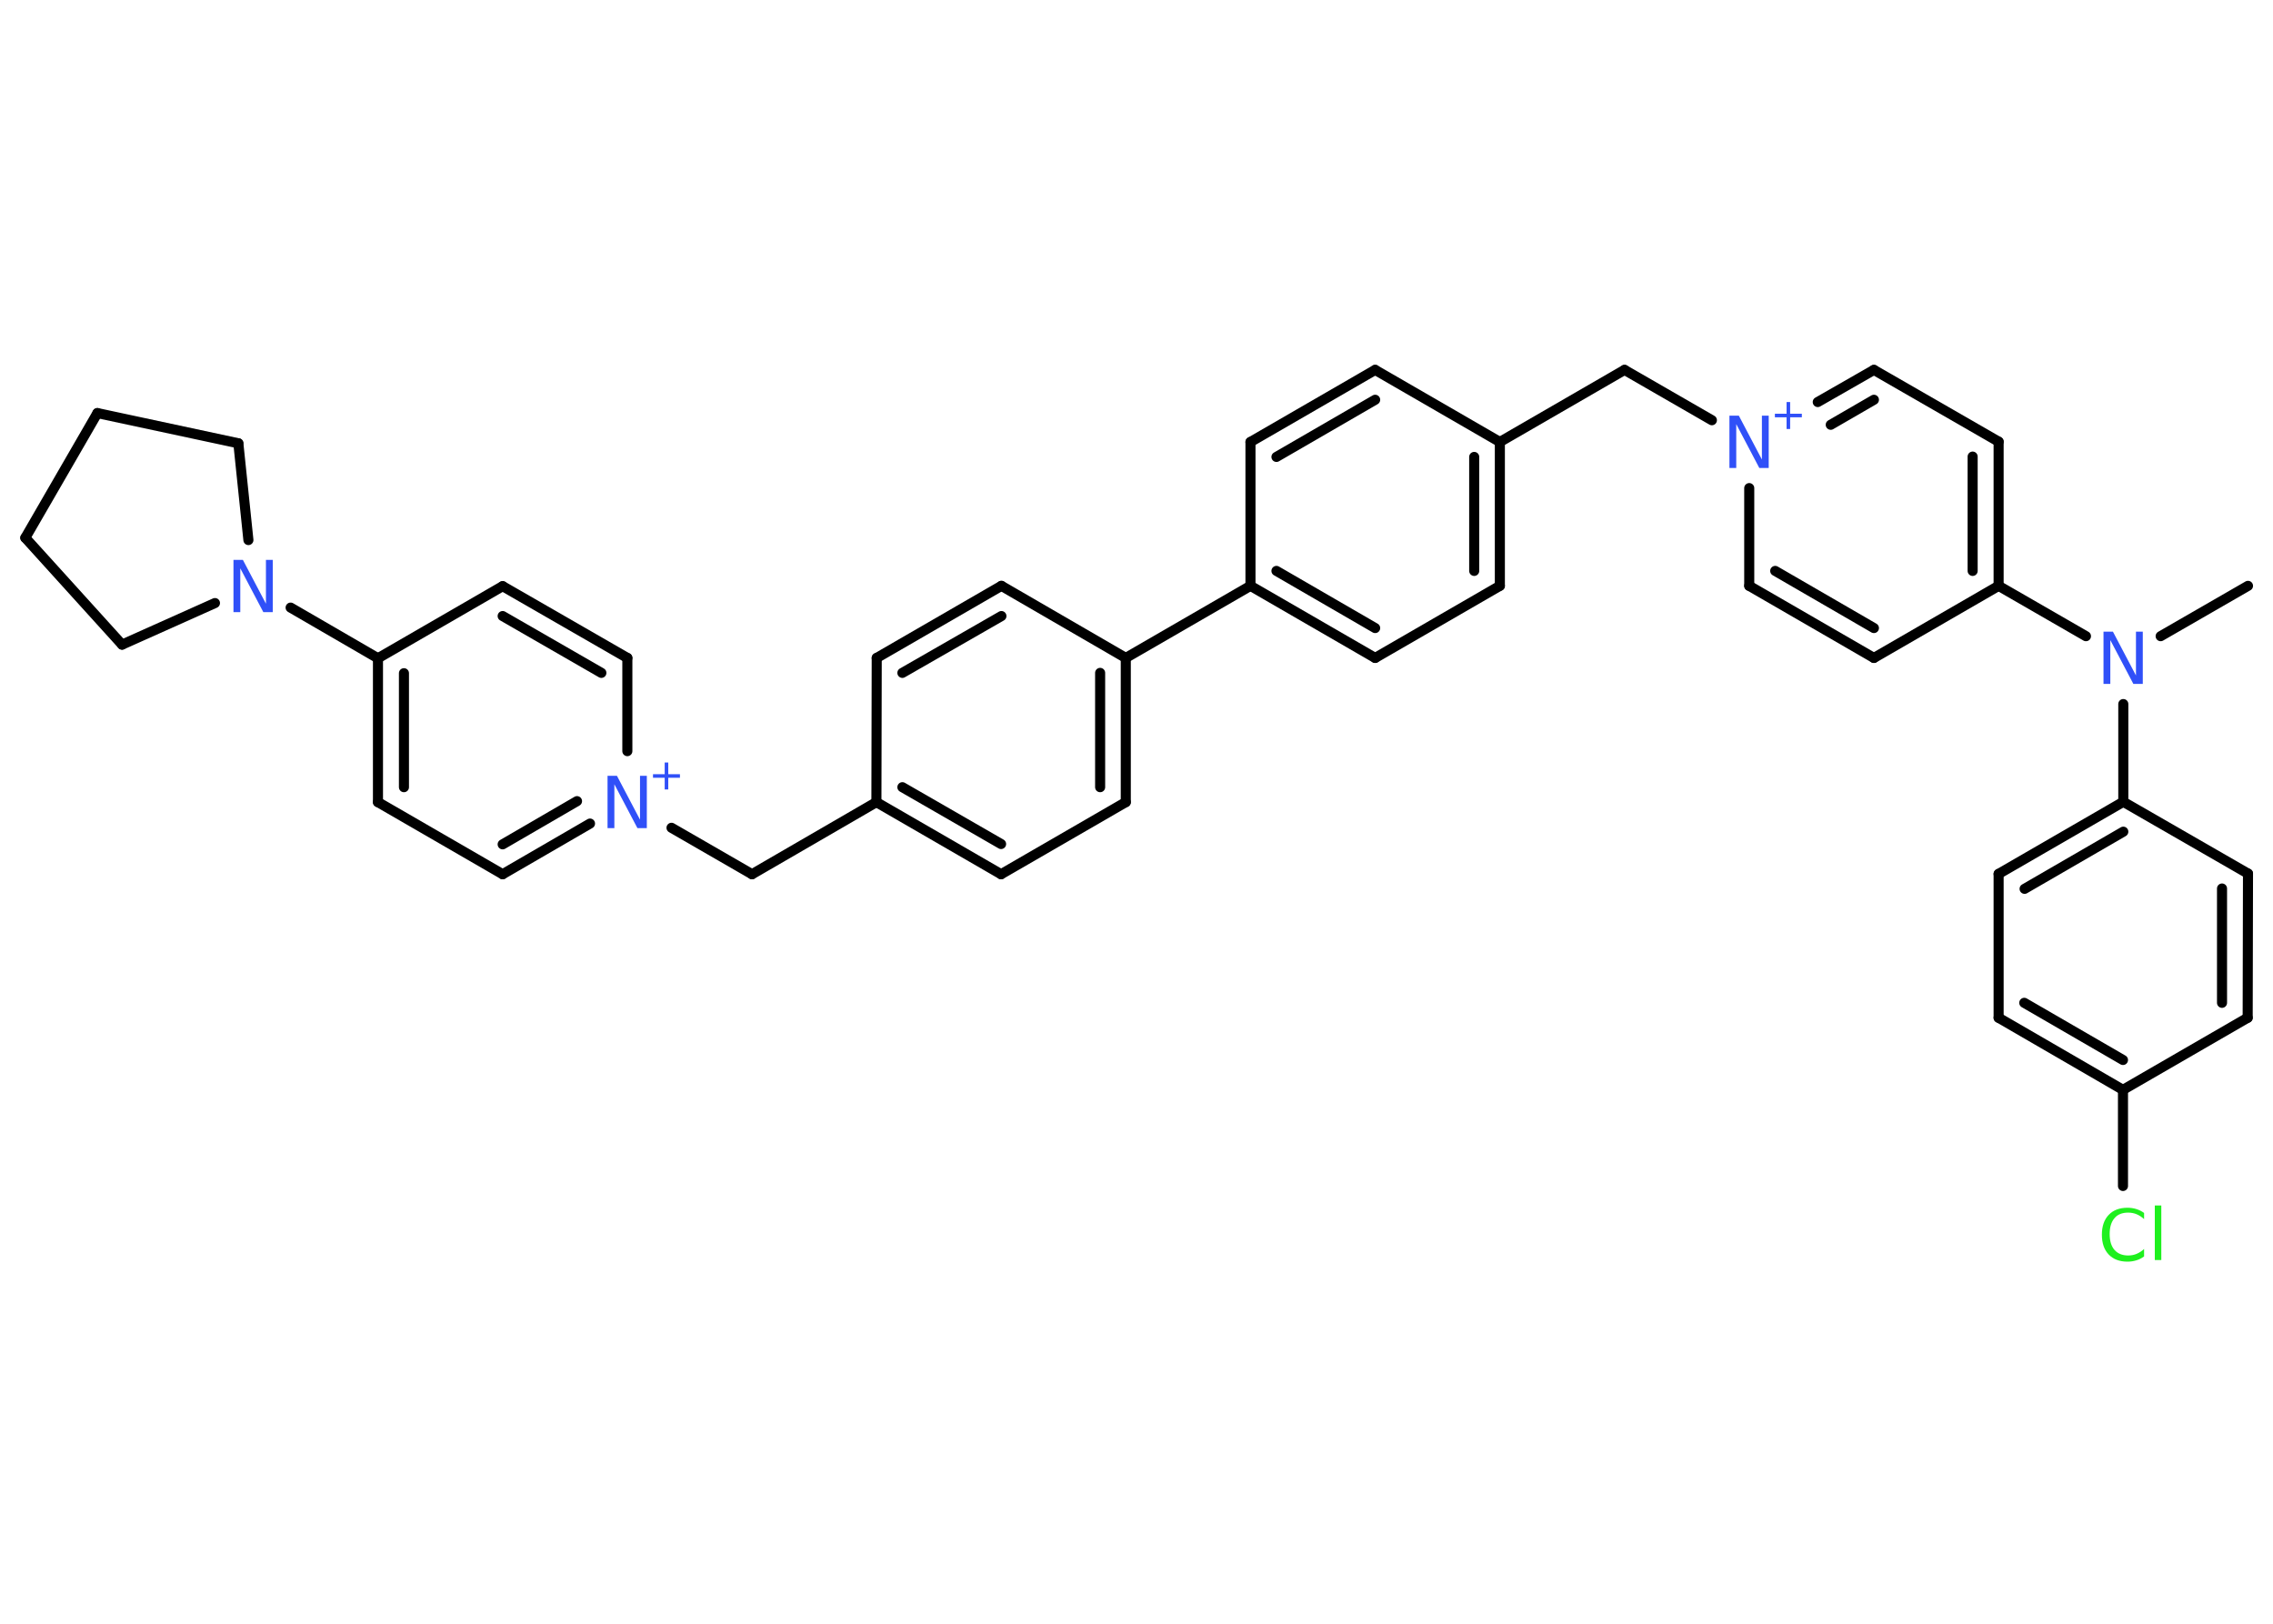 <?xml version='1.0' encoding='UTF-8'?>
<!DOCTYPE svg PUBLIC "-//W3C//DTD SVG 1.1//EN" "http://www.w3.org/Graphics/SVG/1.1/DTD/svg11.dtd">
<svg version='1.2' xmlns='http://www.w3.org/2000/svg' xmlns:xlink='http://www.w3.org/1999/xlink' width='70.0mm' height='50.0mm' viewBox='0 0 70.0 50.0'>
  <desc>Generated by the Chemistry Development Kit (http://github.com/cdk)</desc>
  <g stroke-linecap='round' stroke-linejoin='round' stroke='#000000' stroke-width='.31' fill='#3050F8'>
    <rect x='.0' y='.0' width='70.0' height='50.0' fill='#FFFFFF' stroke='none'/>
    <g id='mol1' class='mol'>
      <line id='mol1bnd1' class='bond' x1='69.23' y1='18.04' x2='66.54' y2='19.59'/>
      <line id='mol1bnd2' class='bond' x1='65.39' y1='21.68' x2='65.39' y2='24.69'/>
      <g id='mol1bnd3' class='bond'>
        <line x1='65.39' y1='24.69' x2='61.55' y2='26.91'/>
        <line x1='65.39' y1='25.61' x2='62.35' y2='27.37'/>
      </g>
      <line id='mol1bnd4' class='bond' x1='61.55' y1='26.91' x2='61.55' y2='31.34'/>
      <g id='mol1bnd5' class='bond'>
        <line x1='61.55' y1='31.34' x2='65.38' y2='33.56'/>
        <line x1='62.34' y1='30.88' x2='65.38' y2='32.64'/>
      </g>
      <line id='mol1bnd6' class='bond' x1='65.38' y1='33.56' x2='65.38' y2='36.52'/>
      <line id='mol1bnd7' class='bond' x1='65.38' y1='33.56' x2='69.22' y2='31.34'/>
      <g id='mol1bnd8' class='bond'>
        <line x1='69.22' y1='31.34' x2='69.23' y2='26.9'/>
        <line x1='68.43' y1='30.88' x2='68.43' y2='27.36'/>
      </g>
      <line id='mol1bnd9' class='bond' x1='65.39' y1='24.69' x2='69.23' y2='26.9'/>
      <line id='mol1bnd10' class='bond' x1='64.24' y1='19.59' x2='61.55' y2='18.04'/>
      <g id='mol1bnd11' class='bond'>
        <line x1='61.55' y1='18.04' x2='61.55' y2='13.6'/>
        <line x1='60.75' y1='17.58' x2='60.75' y2='14.06'/>
      </g>
      <line id='mol1bnd12' class='bond' x1='61.55' y1='13.6' x2='57.71' y2='11.39'/>
      <g id='mol1bnd13' class='bond'>
        <line x1='57.71' y1='11.39' x2='55.98' y2='12.38'/>
        <line x1='57.71' y1='12.31' x2='56.38' y2='13.08'/>
      </g>
      <line id='mol1bnd14' class='bond' x1='52.72' y1='12.94' x2='50.03' y2='11.39'/>
      <line id='mol1bnd15' class='bond' x1='50.03' y1='11.39' x2='46.19' y2='13.61'/>
      <g id='mol1bnd16' class='bond'>
        <line x1='46.19' y1='18.04' x2='46.19' y2='13.61'/>
        <line x1='45.4' y1='17.58' x2='45.4' y2='14.07'/>
      </g>
      <line id='mol1bnd17' class='bond' x1='46.19' y1='18.04' x2='42.35' y2='20.26'/>
      <g id='mol1bnd18' class='bond'>
        <line x1='38.51' y1='18.04' x2='42.35' y2='20.26'/>
        <line x1='39.31' y1='17.58' x2='42.35' y2='19.34'/>
      </g>
      <line id='mol1bnd19' class='bond' x1='38.51' y1='18.04' x2='34.67' y2='20.26'/>
      <g id='mol1bnd20' class='bond'>
        <line x1='34.67' y1='24.7' x2='34.67' y2='20.26'/>
        <line x1='33.88' y1='24.24' x2='33.88' y2='20.72'/>
      </g>
      <line id='mol1bnd21' class='bond' x1='34.67' y1='24.7' x2='30.83' y2='26.92'/>
      <g id='mol1bnd22' class='bond'>
        <line x1='26.99' y1='24.7' x2='30.83' y2='26.92'/>
        <line x1='27.79' y1='24.24' x2='30.83' y2='25.99'/>
      </g>
      <line id='mol1bnd23' class='bond' x1='26.99' y1='24.7' x2='23.16' y2='26.92'/>
      <line id='mol1bnd24' class='bond' x1='23.16' y1='26.92' x2='20.68' y2='25.49'/>
      <g id='mol1bnd25' class='bond'>
        <line x1='15.48' y1='26.92' x2='18.17' y2='25.36'/>
        <line x1='15.48' y1='26.0' x2='17.77' y2='24.67'/>
      </g>
      <line id='mol1bnd26' class='bond' x1='15.48' y1='26.92' x2='11.64' y2='24.7'/>
      <g id='mol1bnd27' class='bond'>
        <line x1='11.64' y1='20.27' x2='11.64' y2='24.7'/>
        <line x1='12.44' y1='20.73' x2='12.44' y2='24.24'/>
      </g>
      <line id='mol1bnd28' class='bond' x1='11.64' y1='20.27' x2='8.95' y2='18.71'/>
      <line id='mol1bnd29' class='bond' x1='6.62' y1='18.57' x2='3.76' y2='19.85'/>
      <line id='mol1bnd30' class='bond' x1='3.76' y1='19.85' x2='.78' y2='16.56'/>
      <line id='mol1bnd31' class='bond' x1='.78' y1='16.56' x2='3.0' y2='12.72'/>
      <line id='mol1bnd32' class='bond' x1='3.0' y1='12.72' x2='7.34' y2='13.65'/>
      <line id='mol1bnd33' class='bond' x1='7.65' y1='16.63' x2='7.34' y2='13.65'/>
      <line id='mol1bnd34' class='bond' x1='11.64' y1='20.27' x2='15.48' y2='18.05'/>
      <g id='mol1bnd35' class='bond'>
        <line x1='19.32' y1='20.26' x2='15.48' y2='18.05'/>
        <line x1='18.52' y1='20.72' x2='15.48' y2='18.97'/>
      </g>
      <line id='mol1bnd36' class='bond' x1='19.32' y1='23.13' x2='19.32' y2='20.26'/>
      <line id='mol1bnd37' class='bond' x1='26.99' y1='24.7' x2='27.0' y2='20.26'/>
      <g id='mol1bnd38' class='bond'>
        <line x1='30.84' y1='18.04' x2='27.0' y2='20.26'/>
        <line x1='30.84' y1='18.97' x2='27.79' y2='20.72'/>
      </g>
      <line id='mol1bnd39' class='bond' x1='34.67' y1='20.26' x2='30.84' y2='18.04'/>
      <line id='mol1bnd40' class='bond' x1='38.51' y1='18.04' x2='38.51' y2='13.61'/>
      <g id='mol1bnd41' class='bond'>
        <line x1='42.35' y1='11.39' x2='38.51' y2='13.61'/>
        <line x1='42.35' y1='12.31' x2='39.31' y2='14.07'/>
      </g>
      <line id='mol1bnd42' class='bond' x1='46.19' y1='13.61' x2='42.35' y2='11.39'/>
      <line id='mol1bnd43' class='bond' x1='53.87' y1='15.03' x2='53.87' y2='18.04'/>
      <g id='mol1bnd44' class='bond'>
        <line x1='53.87' y1='18.04' x2='57.71' y2='20.26'/>
        <line x1='54.67' y1='17.58' x2='57.71' y2='19.34'/>
      </g>
      <line id='mol1bnd45' class='bond' x1='61.55' y1='18.04' x2='57.71' y2='20.26'/>
      <path id='mol1atm2' class='atom' d='M64.78 19.45h.29l.71 1.35v-1.35h.21v1.61h-.29l-.71 -1.35v1.35h-.21v-1.61z' stroke='none'/>
      <path id='mol1atm7' class='atom' d='M66.03 37.31v.23q-.11 -.1 -.23 -.15q-.12 -.05 -.26 -.05q-.28 .0 -.42 .17q-.15 .17 -.15 .49q.0 .32 .15 .49q.15 .17 .42 .17q.14 .0 .26 -.05q.12 -.05 .23 -.15v.23q-.11 .08 -.24 .12q-.13 .04 -.27 .04q-.37 .0 -.58 -.22q-.21 -.22 -.21 -.61q.0 -.39 .21 -.61q.21 -.22 .58 -.22q.14 .0 .27 .04q.13 .04 .24 .12zM66.36 37.12h.2v1.68h-.2v-1.68z' stroke='none' fill='#1FF01F'/>
      <g id='mol1atm13' class='atom'>
        <path d='M53.26 12.8h.29l.71 1.35v-1.35h.21v1.61h-.29l-.71 -1.35v1.35h-.21v-1.61z' stroke='none'/>
        <path d='M55.13 12.38v.36h.36v.11h-.36v.36h-.11v-.36h-.36v-.11h.36v-.36h.11z' stroke='none'/>
      </g>
      <g id='mol1atm24' class='atom'>
        <path d='M18.71 23.89h.29l.71 1.35v-1.35h.21v1.61h-.29l-.71 -1.35v1.35h-.21v-1.61z' stroke='none'/>
        <path d='M20.58 23.48v.36h.36v.11h-.36v.36h-.11v-.36h-.36v-.11h.36v-.36h.11z' stroke='none'/>
      </g>
      <path id='mol1atm28' class='atom' d='M7.19 17.24h.29l.71 1.35v-1.35h.21v1.61h-.29l-.71 -1.35v1.35h-.21v-1.61z' stroke='none'/>
    </g>
  </g>
</svg>
